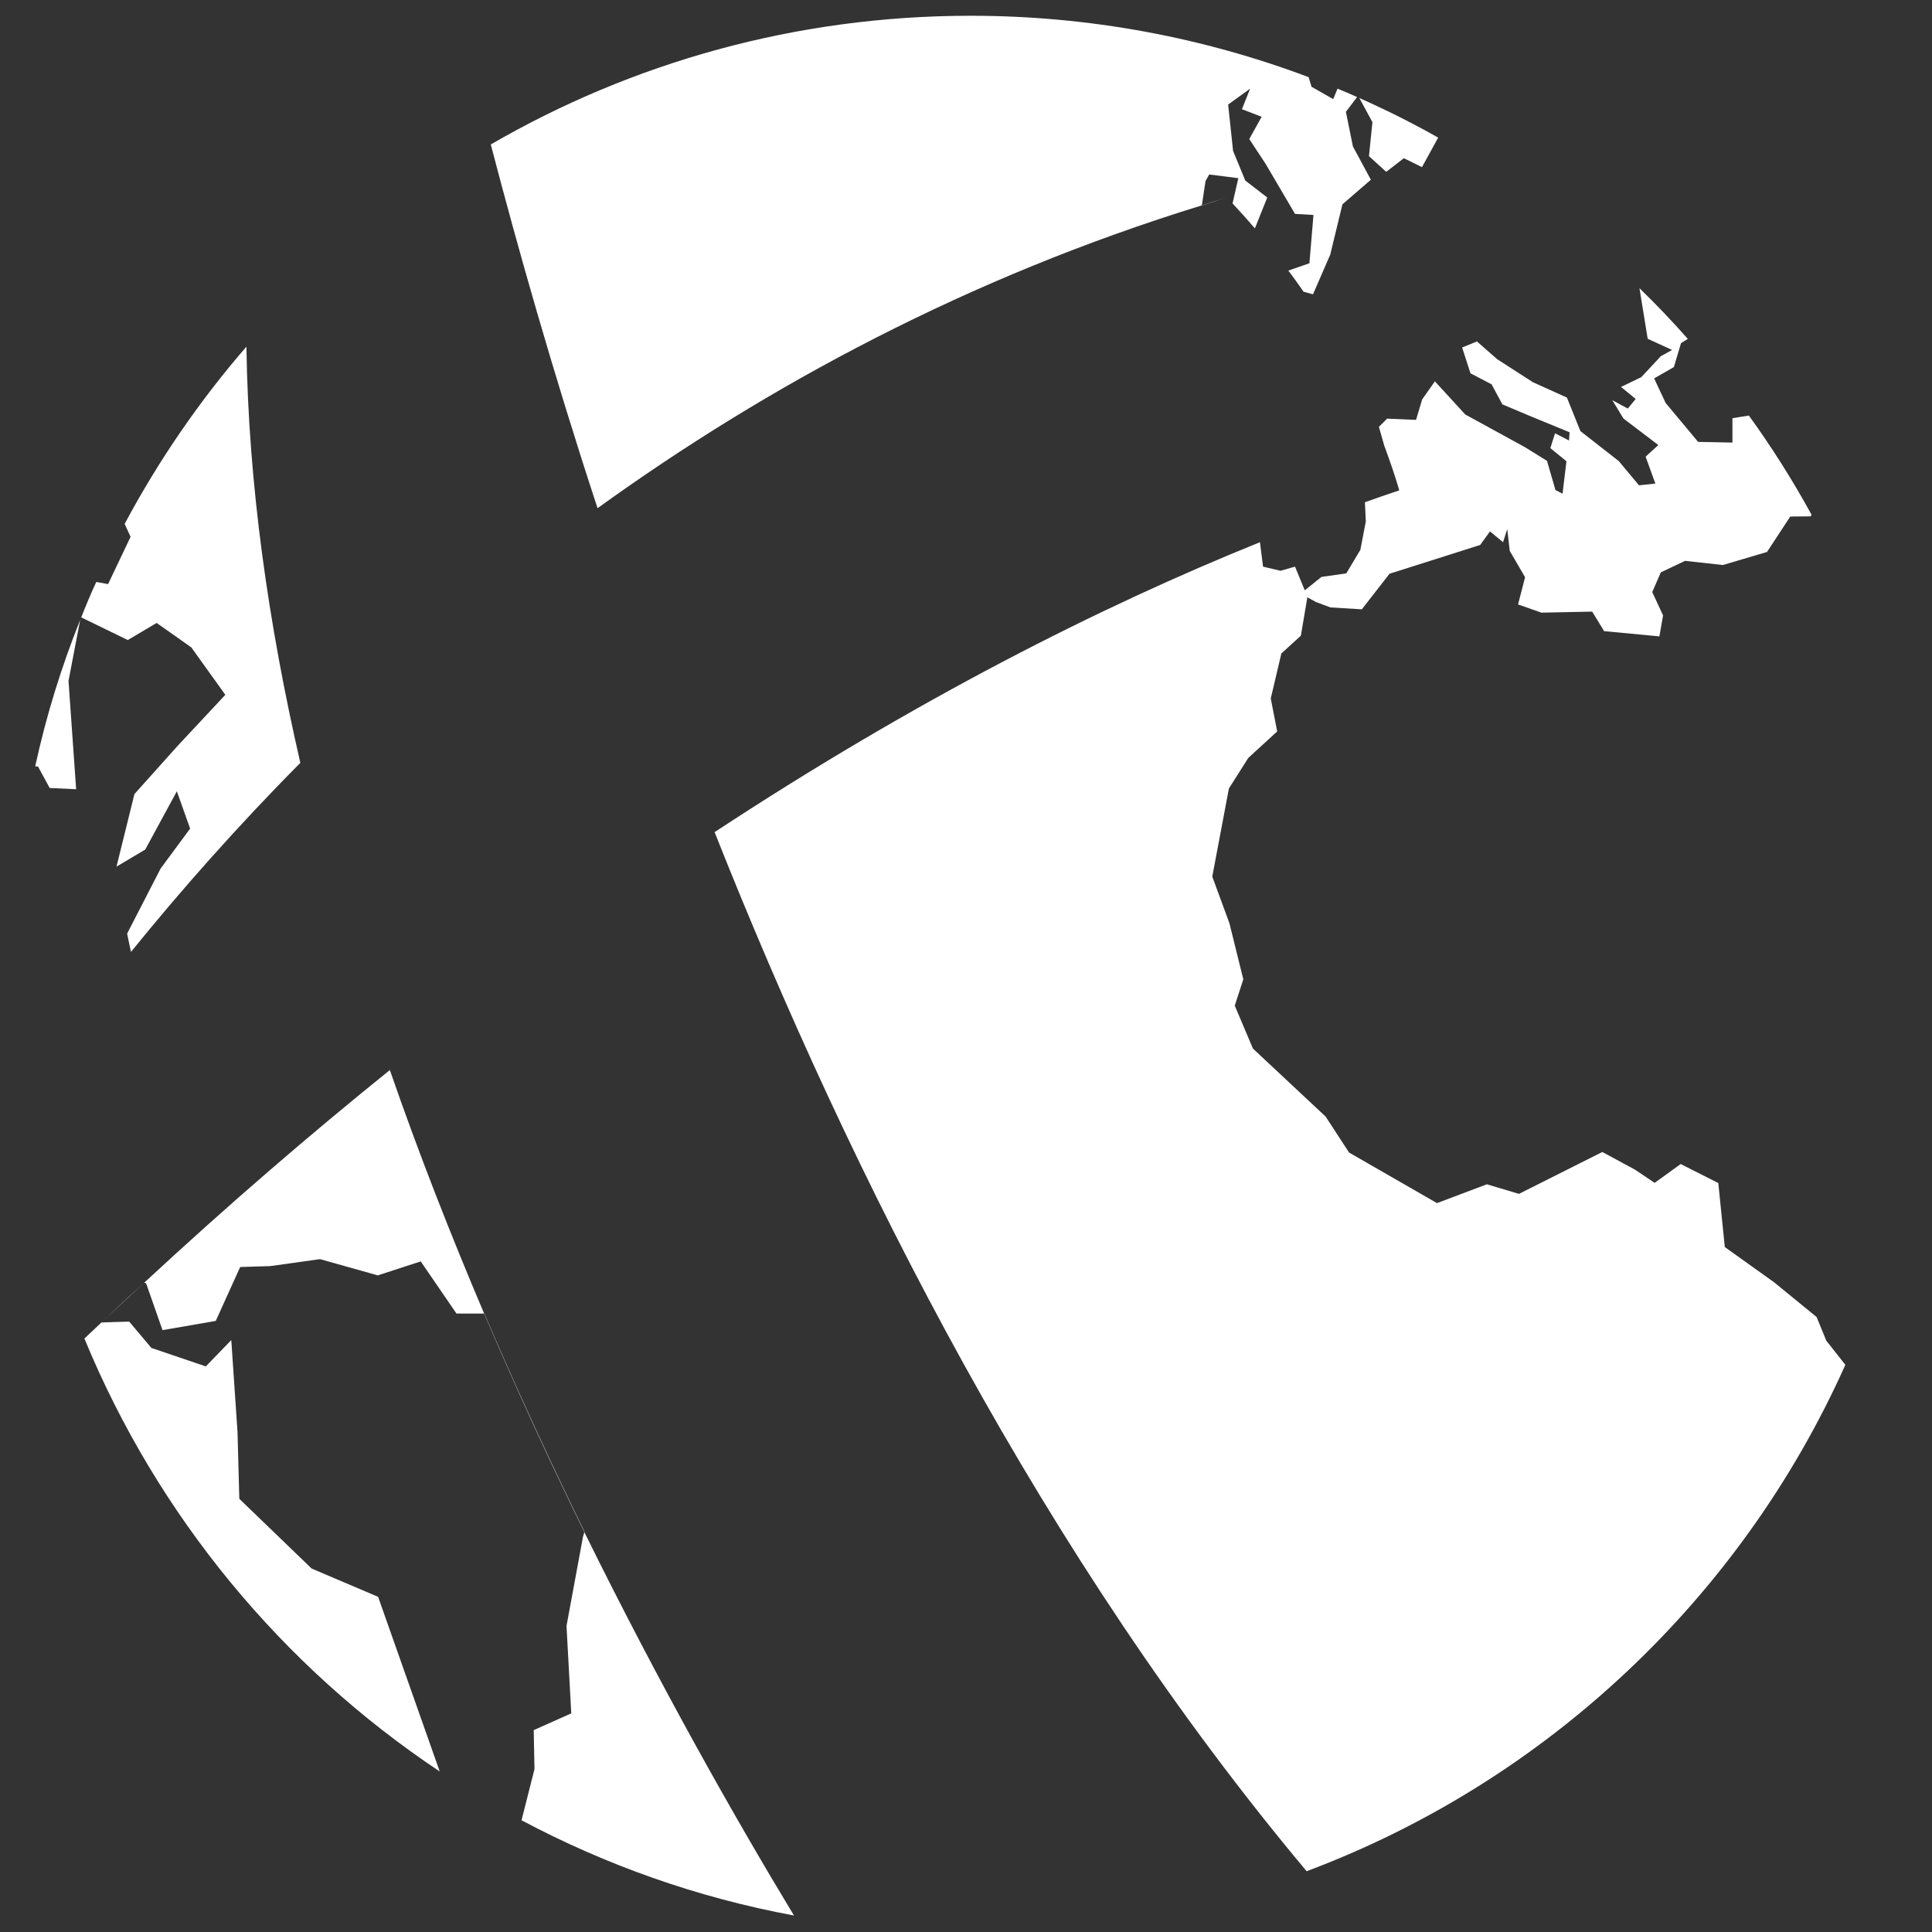 <?xml version="1.0" encoding="UTF-8" standalone="no"?>
<!DOCTYPE svg PUBLIC "-//W3C//DTD SVG 1.1//EN" "http://www.w3.org/Graphics/SVG/1.1/DTD/svg11.dtd">
<svg width="100%" height="100%" viewBox="0 0 1200 1200" version="1.1" xmlns="http://www.w3.org/2000/svg" xmlns:xlink="http://www.w3.org/1999/xlink" xml:space="preserve" xmlns:serif="http://www.serif.com/" style="fill-rule:evenodd;clip-rule:evenodd;stroke-linejoin:round;stroke-miterlimit:2;">
    <rect x="0" y="0" width="1200" height="1200" fill="#333333" stroke="none"/>
    <g transform="matrix(20.1,0,0,20.1,-6843.89,-11513.4)">
        <g transform="matrix(1,0,0,1,382.902,577.372)">
            <path d="M0,-0.792L-0.404,-1.536C-0.217,-1.455 -0.027,-1.369 0.162,-1.277C0.432,-1.153 0.695,-1.023 0.959,-0.89C1.32,-0.706 1.682,-0.512 2.031,-0.313L1.531,0.599L0.971,0.323L0.426,0.744L-0.107,0.259L0,-0.792Z" style="fill:white;"/>
        </g>
        <g transform="matrix(-0.909,0.416,0.416,0.909,359.812,619.201)">
            <path d="M1.543,-7.089C1.607,-4.522 1.596,-2.034 1.535,0.33L1.543,0.337C1.606,-2.027 1.615,-4.52 1.549,-7.092L1.543,-7.089Z" style="fill:white;fill-rule:nonzero;"/>
        </g>
        <g transform="matrix(1,0,0,1,377.631,578.914)">
            <path d="M0,0.238C0.258,0.152 0.518,0.071 0.781,-0.005C0.518,0.071 0.264,0.163 0,0.243L0,0.238Z" style="fill:white;fill-rule:nonzero;"/>
        </g>
        <g transform="matrix(1,0,0,1,342.027,591.998)">
            <path d="M0,5.158L0.818,5.196L0.582,1.848L0.943,-0.038C0.361,1.417 -0.109,2.932 -0.447,4.49L-0.361,4.495L0,5.158Z" style="fill:white;fill-rule:nonzero;"/>
        </g>
        <g transform="matrix(1,0,0,1,345.332,593.684)">
            <path d="M0,-1.628L1.072,-0.873L2.123,0.593L0.662,2.156L-0.686,3.66L-1.24,5.902L-0.352,5.374L0.625,3.574L1.035,4.727L0.123,5.962L-0.912,7.973L-0.793,8.538C0.748,6.636 2.49,4.662 4.441,2.695C3.455,-1.59 2.834,-5.929 2.775,-10.166C1.326,-8.494 0.064,-6.657 -0.988,-4.69L-0.805,-4.29L-1.5,-2.829L-1.865,-2.895C-2.033,-2.533 -2.184,-2.172 -2.33,-1.8L-0.891,-1.1L0,-1.628Z" style="fill:white;fill-rule:nonzero;"/>
        </g>
        <g transform="matrix(1,0,0,1,377.631,582.651)">
            <path d="M0,-3.499L0.113,-4.248L0.227,-4.453L1.127,-4.339L0.949,-3.559C1.18,-3.311 1.412,-3.053 1.639,-2.788L2.021,-3.742L1.342,-4.266L0.965,-5.181L0.812,-6.614L1.492,-7.105L1.238,-6.47L1.848,-6.237L1.465,-5.548L1.967,-4.787L2.879,-3.235L3.449,-3.203L3.324,-1.71L2.672,-1.483C2.834,-1.273 2.986,-1.052 3.143,-0.831L3.434,-0.75L3.967,-1.975L4.344,-3.531L5.223,-4.291L4.668,-5.32L4.451,-6.389L4.797,-6.846C4.598,-6.938 4.398,-7.02 4.193,-7.105L4.059,-6.782L3.389,-7.164L3.299,-7.461C0.049,-8.685 -3.473,-9.358 -7.148,-9.358C-12.549,-9.358 -17.611,-7.908 -21.973,-5.381C-21.146,-2.211 -20.064,1.622 -18.674,5.859C-13.412,2.063 -7.213,-1.277 0,-3.499" style="fill:white;fill-rule:nonzero;"/>
        </g>
        <g transform="matrix(1,0,0,1,350.123,619.915)">
            <path d="M0,1.362L-2.236,-0.794L-2.291,-2.853L-2.484,-5.699L-3.271,-4.885L-4.953,-5.456L-5.639,-6.27L-6.496,-6.243C-6.668,-6.081 -6.846,-5.915 -7.023,-5.747C-4.766,-0.271 -0.916,4.386 3.957,7.632L2.053,2.235L0,1.362Z" style="fill:white;fill-rule:nonzero;"/>
        </g>
        <g transform="matrix(1,0,0,1,358.506,631.847)">
            <path d="M0,-11.546L-0.508,-8.797L-0.361,-6.096L-1.521,-5.578L-1.498,-4.371L-1.898,-2.792C0.699,-1.412 3.529,-0.403 6.521,0.151C4.721,-2.824 2.398,-6.916 0.043,-11.697L0,-11.546Z" style="fill:white;fill-rule:nonzero;"/>
        </g>
        <g transform="matrix(1,0,0,1,396.627,598.838)">
            <path d="M0,14.665L-1.311,13.594L-2.836,12.504L-3.037,10.526L-4.199,9.938L-5.004,10.52L-5.613,10.111L-6.621,9.566L-9.197,10.86L-10.189,10.564L-11.73,11.146L-14.447,9.583L-15.17,8.473L-17.418,6.37L-17.979,5.044L-17.715,4.23L-18.145,2.494L-18.674,1.056L-18.16,-1.667L-17.562,-2.61L-16.668,-3.43L-16.867,-4.448L-16.539,-5.839L-15.936,-6.389L-15.736,-7.574L-15.471,-7.429L-15.023,-7.262L-14.053,-7.203L-13.197,-8.302L-10.395,-9.192L-10.092,-9.611L-9.688,-9.277L-9.559,-9.683L-9.482,-9.009L-9.008,-8.194L-9.225,-7.354L-8.502,-7.1L-6.934,-7.132L-6.566,-6.529L-4.857,-6.367L-4.744,-7.015L-5.078,-7.736L-4.814,-8.345L-4.064,-8.701L-2.896,-8.572L-1.531,-8.976L-0.814,-10.07L-0.18,-10.076L-0.158,-10.13C-0.738,-11.191 -1.387,-12.215 -2.092,-13.191L-2.6,-13.109L-2.6,-12.356L-3.66,-12.377L-4.664,-13.579L-5.02,-14.339L-4.41,-14.689L-4.189,-15.429L-3.979,-15.559C-4.453,-16.098 -4.955,-16.625 -5.473,-17.126L-5.219,-15.563L-4.465,-15.218L-4.814,-15.024L-5.418,-14.377L-6.043,-14.075L-5.59,-13.703L-5.834,-13.407L-6.312,-13.665L-5.969,-13.1L-4.891,-12.28L-5.283,-11.92L-4.982,-11.089L-5.488,-11.035L-6.113,-11.784L-7.299,-12.711L-7.715,-13.746L-8.766,-14.221L-9.871,-14.933L-10.496,-15.481L-10.953,-15.294L-10.695,-14.496L-10.043,-14.156L-9.709,-13.536L-8.799,-13.153L-7.633,-12.674L-7.65,-12.42L-8.082,-12.642L-8.227,-12.184L-7.73,-11.779L-7.85,-10.776L-8.07,-10.89L-8.33,-11.79L-9.014,-12.215L-10.857,-13.224L-11.795,-14.248L-12.189,-13.688L-12.377,-13.057L-13.271,-13.095L-13.525,-12.841L-13.354,-12.242L-13.342,-12.215C-13.182,-11.779 -13.029,-11.337 -12.895,-10.879C-13.246,-10.761 -13.602,-10.642 -13.957,-10.512L-13.93,-9.913L-14.098,-9.041L-14.533,-8.313L-15.299,-8.205L-15.816,-7.79L-16.117,-8.522L-16.566,-8.394L-17.105,-8.522L-17.201,-9.277C-22.154,-7.278 -27.826,-4.41 -34.053,-0.318C-29.811,10.375 -23.854,22.132 -15.758,31.791C-8.34,29.01 -2.33,23.334 0.889,16.143L0.301,15.398L0,14.665Z" style="fill:white;fill-rule:nonzero;"/>
        </g>
        <g transform="matrix(1,0,0,1,343.627,612.442)">
            <path d="M0,1.229C0.443,0.814 0.885,0.404 1.322,0C0.885,0.394 0.443,0.809 0,1.229" style="fill:white;fill-rule:nonzero;"/>
        </g>
        <g transform="matrix(1,0,0,1,345.514,605.872)">
            <path d="M0,8.037L1.645,7.752L2.4,6.086L3.332,6.058L4.867,5.843L6.652,6.345L7.979,5.913L9.084,7.525L9.939,7.525C8.912,5.109 7.92,2.587 7.025,0C4.557,1.989 2.021,4.172 -0.564,6.57L-0.506,6.593L0,8.037Z" style="fill:white;fill-rule:nonzero;"/>
        </g>
    </g>
</svg>
